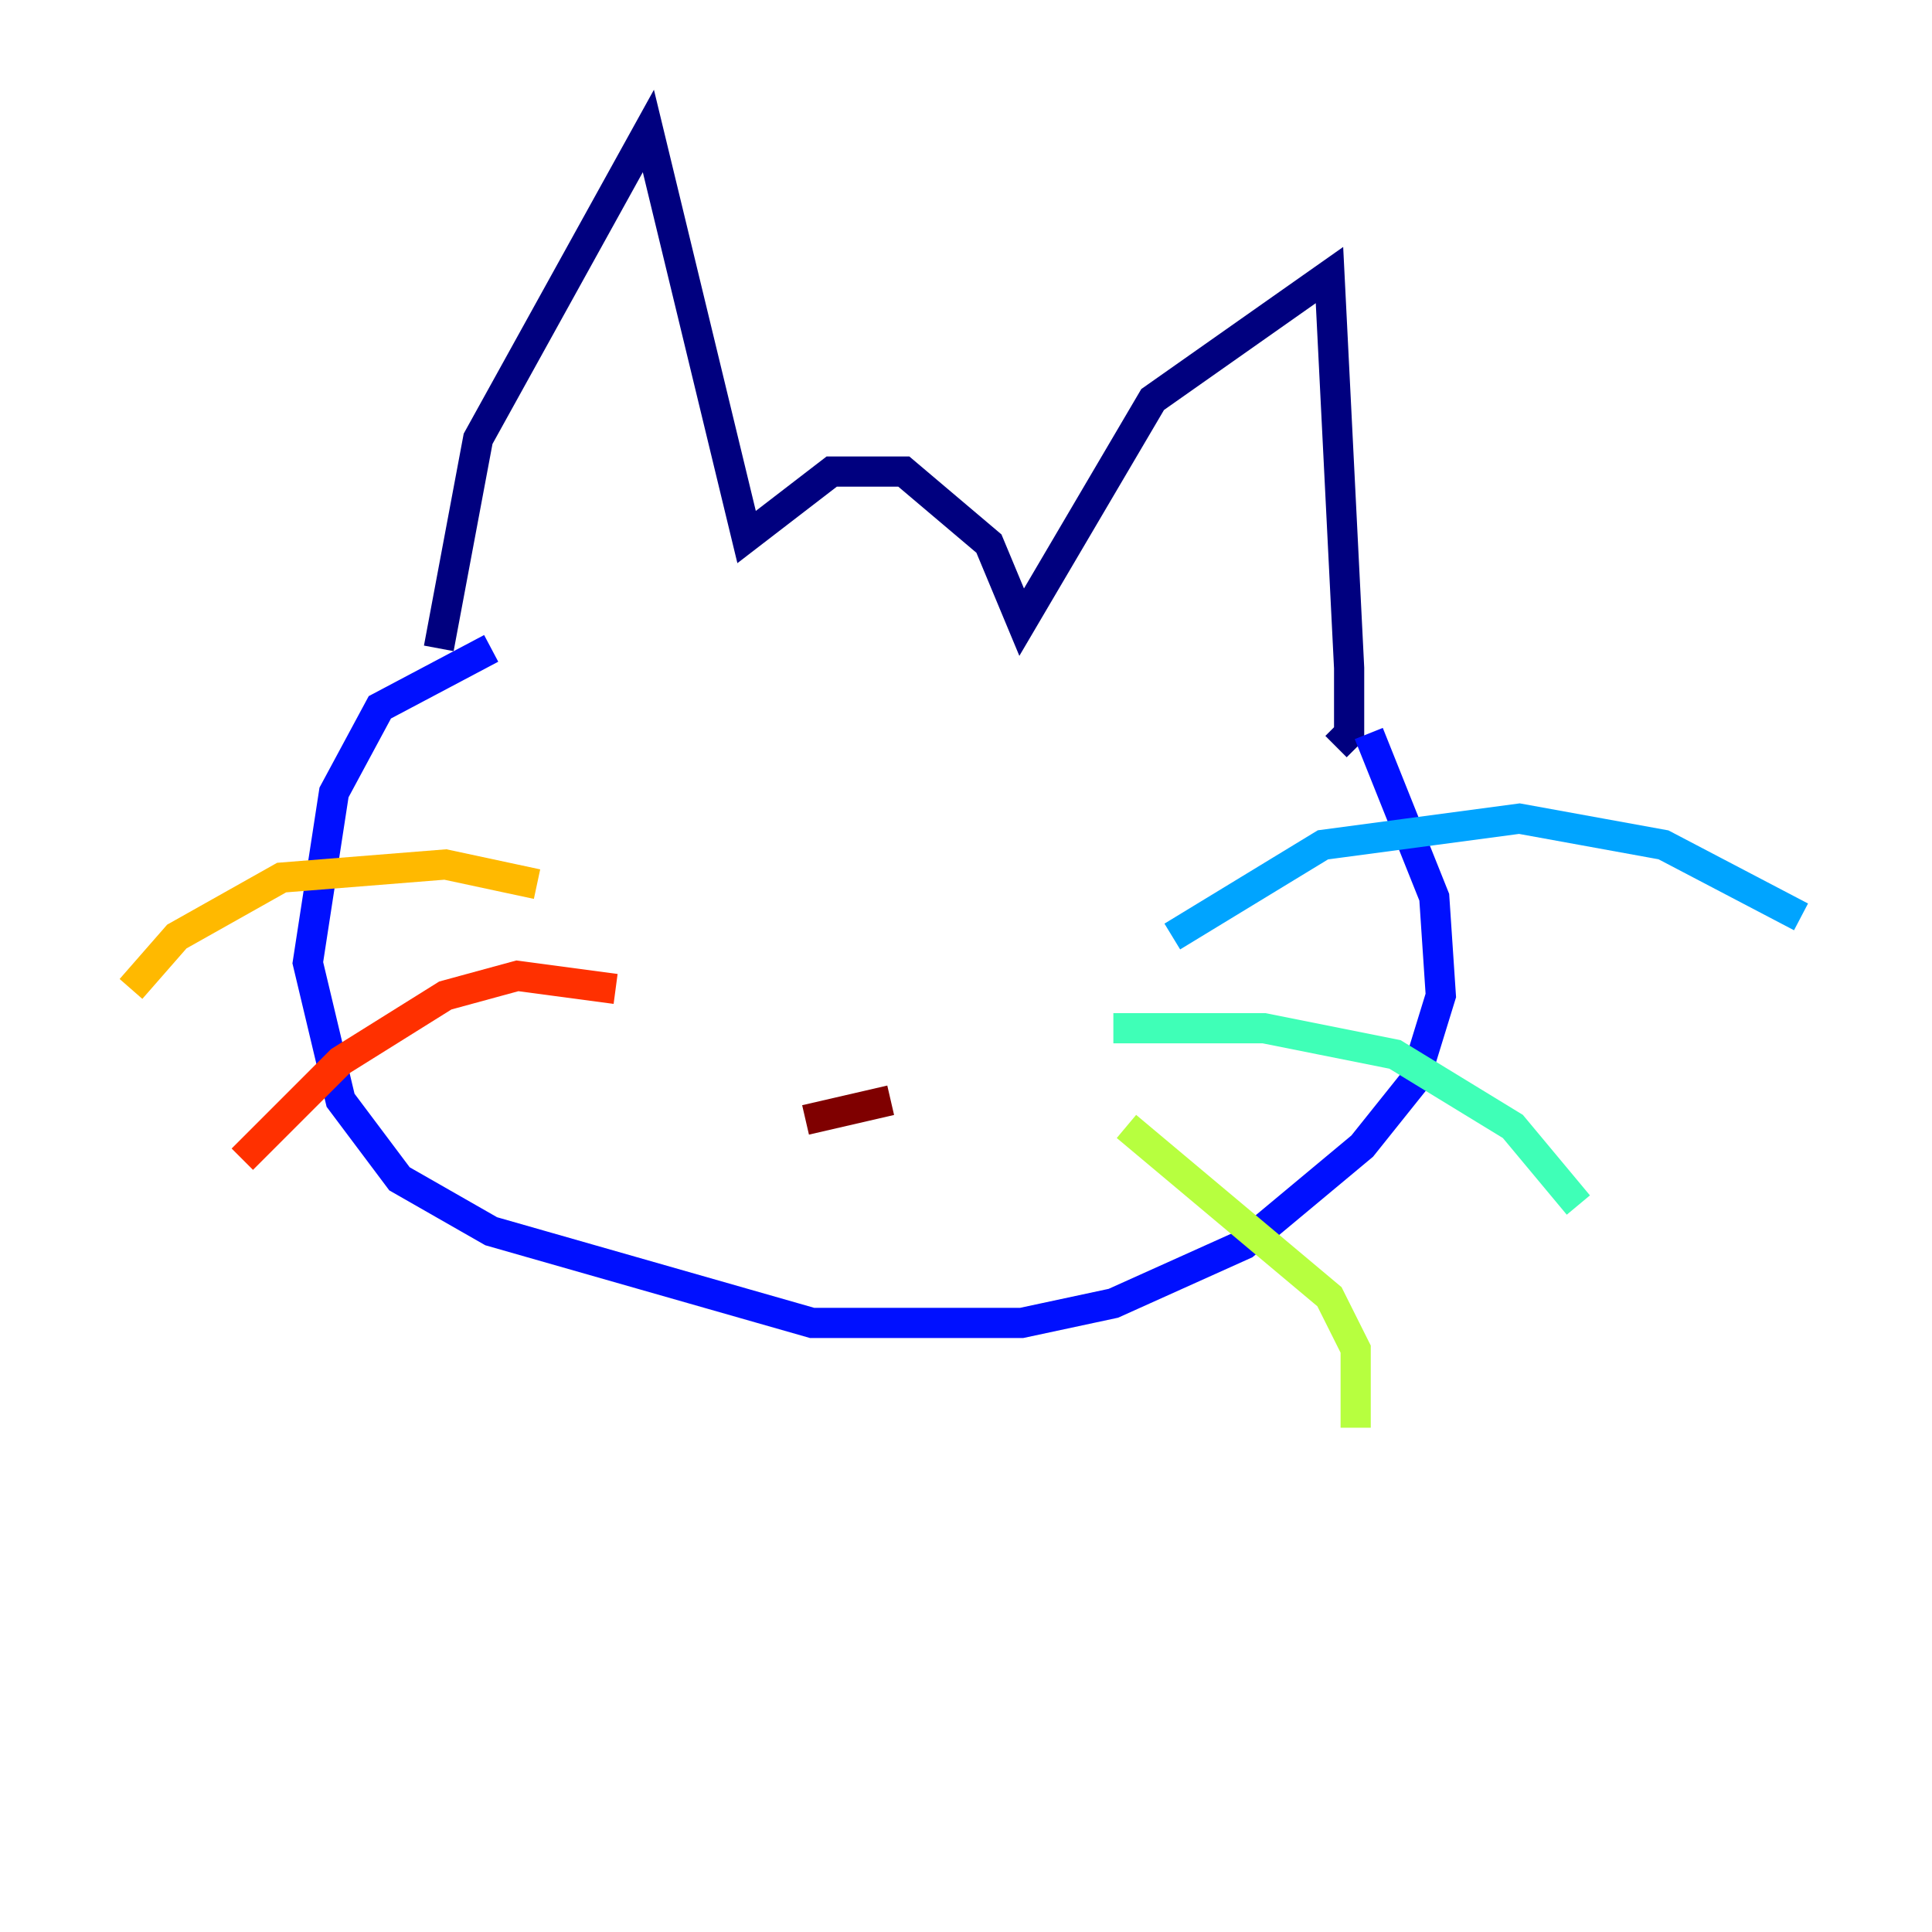 <?xml version="1.0" encoding="utf-8" ?>
<svg baseProfile="tiny" height="128" version="1.2" viewBox="0,0,128,128" width="128" xmlns="http://www.w3.org/2000/svg" xmlns:ev="http://www.w3.org/2001/xml-events" xmlns:xlink="http://www.w3.org/1999/xlink"><defs /><polyline fill="none" points="29.071,42.956 31.675,29.071 42.956,8.678 49.464,35.58 55.105,31.241 59.878,31.241 65.519,36.014 67.688,41.22 76.366,26.468 88.081,18.224 89.383,44.258 89.383,48.597 88.515,49.464" stroke="#00007f" stroke-width="2" /><polyline fill="none" points="32.542,42.956 25.166,46.861 22.129,52.502 20.393,63.783 22.563,72.895 26.468,78.102 32.542,81.573 53.803,87.647 67.688,87.647 73.763,86.346 82.441,82.441 90.251,75.932 93.722,71.593 95.458,65.953 95.024,59.444 90.685,48.597" stroke="#0010ff" stroke-width="2" /><polyline fill="none" points="77.668,62.047 87.647,55.973 100.664,54.237 110.21,55.973 119.322,60.746" stroke="#00a4ff" stroke-width="2" /><polyline fill="none" points="73.763,68.122 83.742,68.122 92.42,69.858 100.231,74.63 104.57,79.837" stroke="#3fffb7" stroke-width="2" /><polyline fill="none" points="74.63,74.63 88.081,85.912 89.817,89.383 89.817,94.59" stroke="#b7ff3f" stroke-width="2" /><polyline fill="none" points="35.58,58.576 29.505,57.275 18.658,58.142 11.715,62.047 8.678,65.519" stroke="#ffb900" stroke-width="2" /><polyline fill="none" points="40.786,65.519 34.278,64.651 29.505,65.953 22.563,70.291 16.054,76.8" stroke="#ff3000" stroke-width="2" /><polyline fill="none" points="59.01,72.895 53.37,74.197" stroke="#7f0000" stroke-width="2" /></svg>
